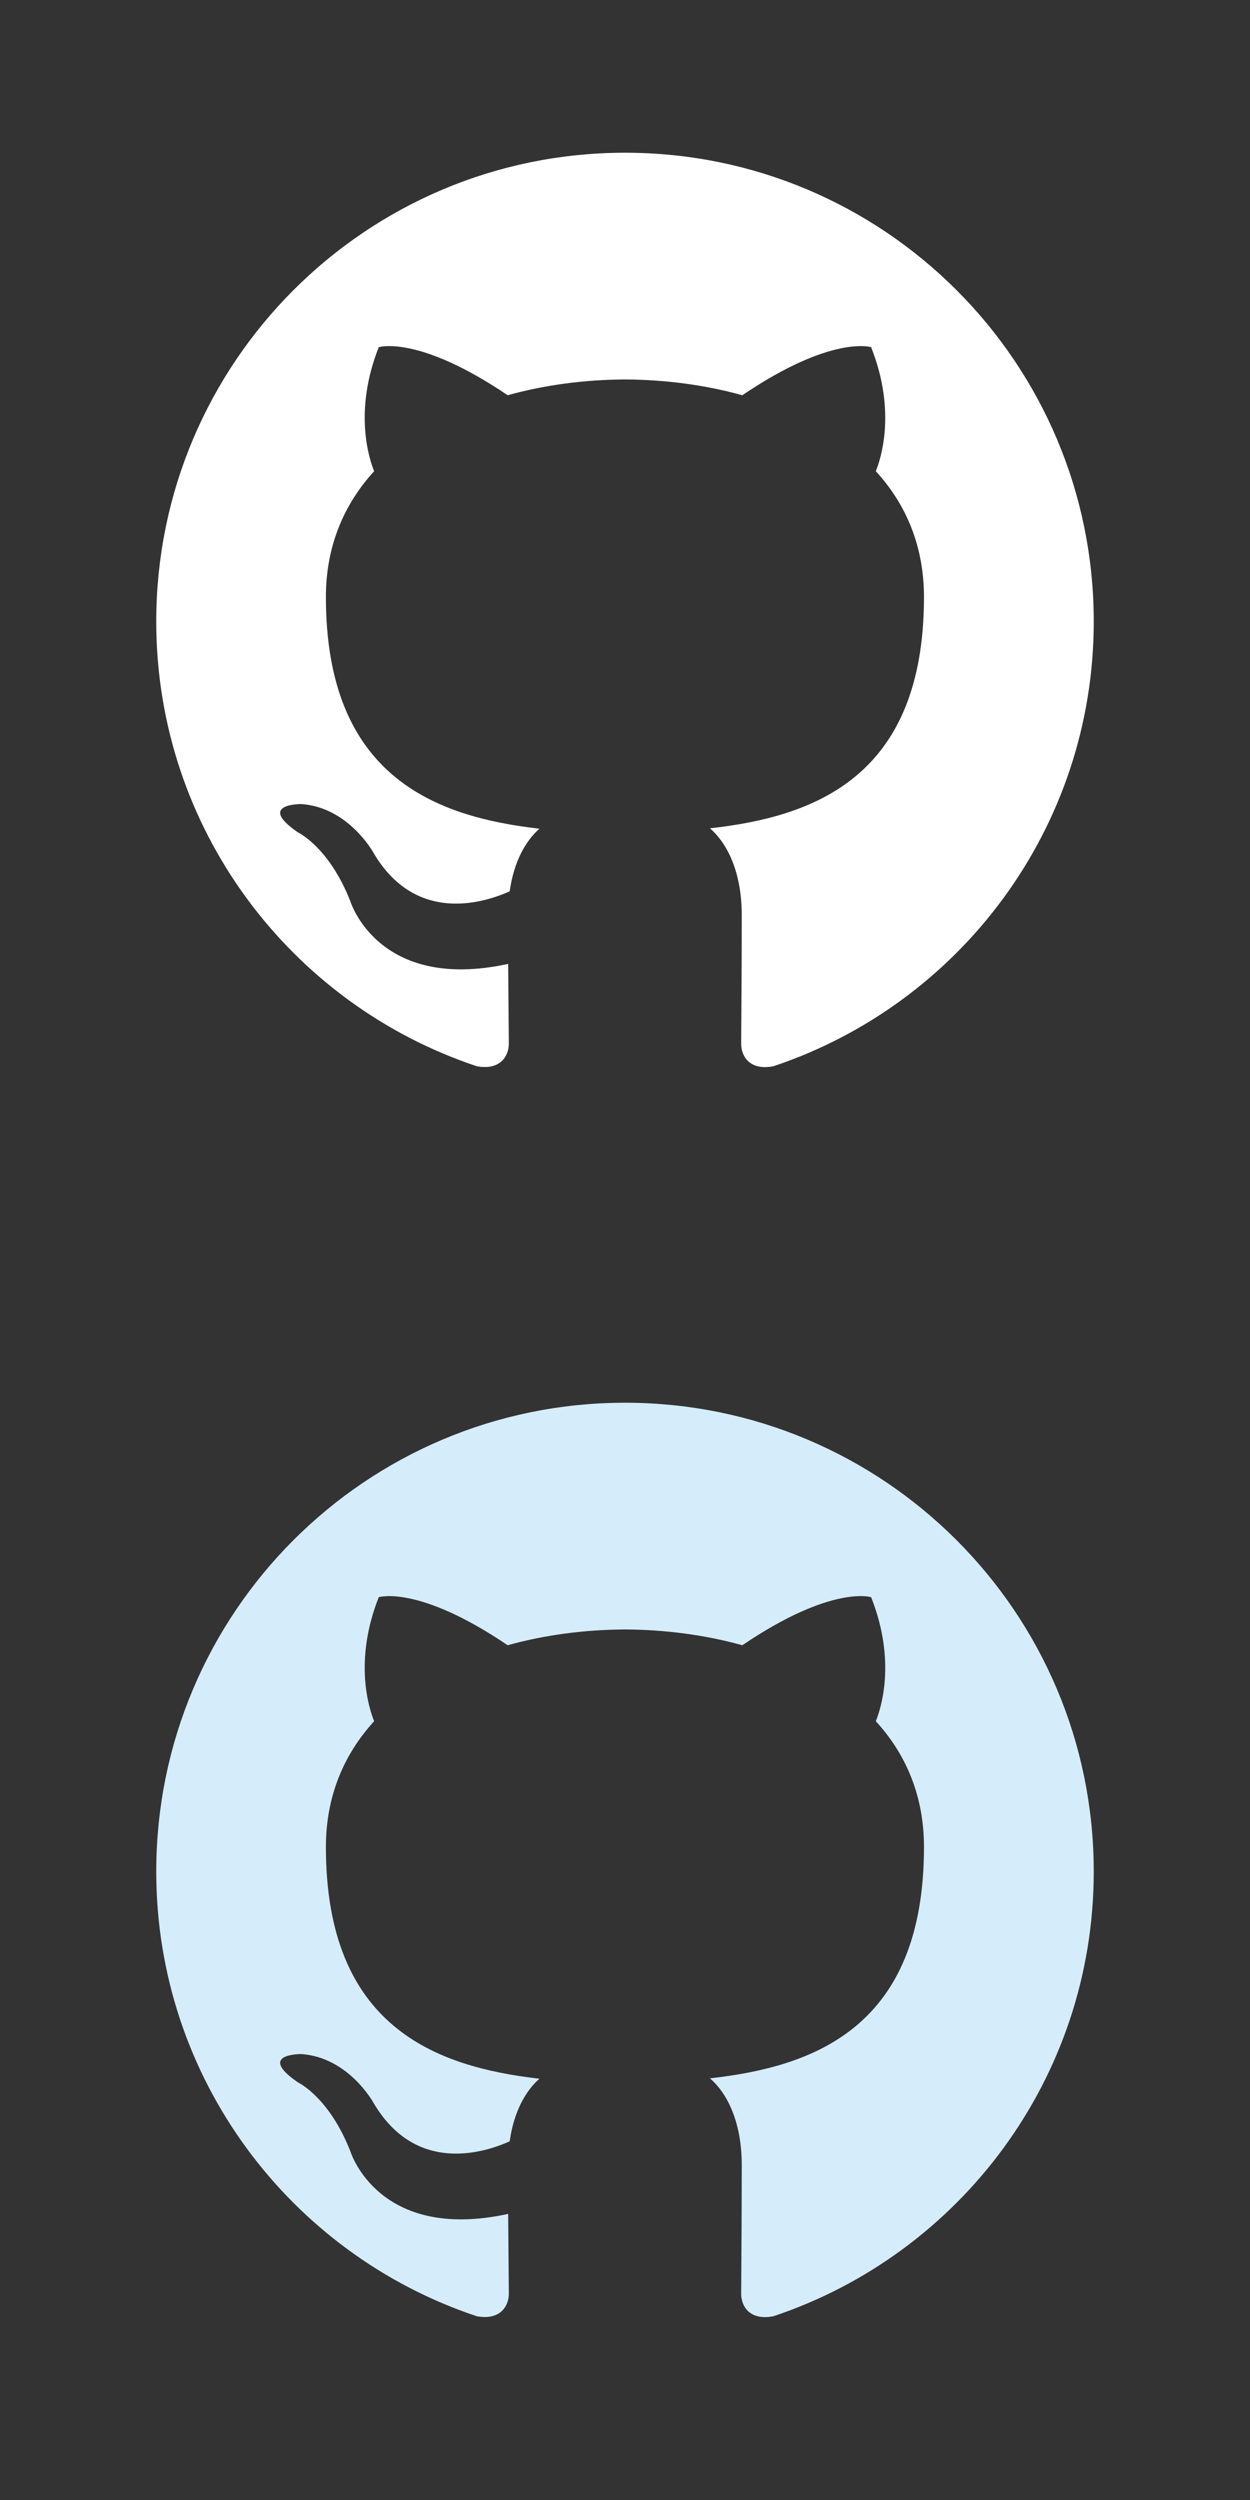 <?xml version="1.0" encoding="utf-8"?>
<!-- Generator: Adobe Illustrator 16.0.0, SVG Export Plug-In . SVG Version: 6.00 Build 0)  -->
<!DOCTYPE svg PUBLIC "-//W3C//DTD SVG 1.1//EN" "http://www.w3.org/Graphics/SVG/1.1/DTD/svg11.dtd">
<svg version="1.1" xmlns="http://www.w3.org/2000/svg" xmlns:xlink="http://www.w3.org/1999/xlink" x="0px" y="0px" width="32px"
	 height="64px" viewBox="0 0 32 64" enable-background="new 0 0 32 64" xml:space="preserve">
<rect x="0" y="0" width="32" height="64" fill="#333333" stroke="none"/>
<g id="Layer_1">
	<path id="XMLID_792_" fill-rule="evenodd" clip-rule="evenodd" fill="#FFFFFF" d="M16,3.91c-6.626,0-12,5.372-12,12.001
		c0,5.301,3.438,9.798,8.207,11.385c0.601,0.11,0.819-0.261,0.819-0.579c0-0.284-0.011-1.039-0.017-2.041
		c-3.338,0.726-4.042-1.608-4.042-1.608c-0.546-1.386-1.332-1.754-1.332-1.754c-1.09-0.745,0.082-0.73,0.082-0.73
		c1.204,0.085,1.838,1.237,1.838,1.237c1.07,1.834,2.809,1.304,3.493,0.997c0.108-0.775,0.419-1.304,0.762-1.603
		c-2.665-0.304-5.467-1.333-5.467-5.932c0-1.31,0.468-2.381,1.235-3.22c-0.123-0.304-0.535-1.523,0.118-3.175
		c0,0,1.007-0.323,3.3,1.23c0.957-0.267,1.983-0.399,3.004-0.404c1.02,0.005,2.046,0.138,3.004,0.404
		c2.291-1.553,3.297-1.23,3.297-1.23c0.655,1.652,0.243,2.872,0.12,3.175c0.769,0.839,1.233,1.91,1.233,3.22
		c0,4.61-2.806,5.625-5.479,5.922c0.431,0.37,0.814,1.103,0.814,2.223c0,1.604-0.015,2.898-0.015,3.291
		c0,0.322,0.217,0.694,0.825,0.577C24.565,25.705,28,21.209,28,15.911C28,9.282,22.627,3.91,16,3.91z"/>
	<path id="XMLID_763_" fill-rule="evenodd" clip-rule="evenodd" fill="#D5EDFA" d="M16,35.91c-6.626,0-12,5.372-12,12.001
		c0,5.301,3.438,9.798,8.207,11.385c0.601,0.11,0.819-0.261,0.819-0.579c0-0.284-0.011-1.039-0.017-2.041
		c-3.338,0.726-4.042-1.608-4.042-1.608c-0.546-1.386-1.332-1.754-1.332-1.754c-1.09-0.745,0.082-0.73,0.082-0.73
		c1.204,0.085,1.838,1.237,1.838,1.237c1.07,1.834,2.809,1.304,3.493,0.997c0.108-0.775,0.419-1.304,0.762-1.603
		c-2.665-0.304-5.467-1.333-5.467-5.932c0-1.31,0.468-2.381,1.235-3.22c-0.123-0.304-0.535-1.523,0.118-3.175
		c0,0,1.007-0.323,3.3,1.23c0.957-0.267,1.983-0.399,3.004-0.404c1.02,0.005,2.046,0.138,3.004,0.404
		c2.291-1.553,3.297-1.23,3.297-1.23c0.655,1.652,0.243,2.872,0.12,3.175c0.769,0.839,1.233,1.91,1.233,3.22
		c0,4.61-2.806,5.625-5.479,5.922c0.431,0.37,0.814,1.103,0.814,2.223c0,1.604-0.015,2.898-0.015,3.291
		c0,0.322,0.217,0.694,0.825,0.577C24.565,57.705,28,53.209,28,47.911C28,41.282,22.627,35.91,16,35.91z"/>
</g>
<g id="Layer_2" display="none">
</g>
<g id="specctr" display="none">
	<g id="Dimensions" display="inline">
	</g>
	<g id="Spacing" display="inline">
	</g>
	<g id="Text_Properties" display="inline">
	</g>
	<g id="Object_Properties" display="inline">
	</g>
</g>
</svg>
